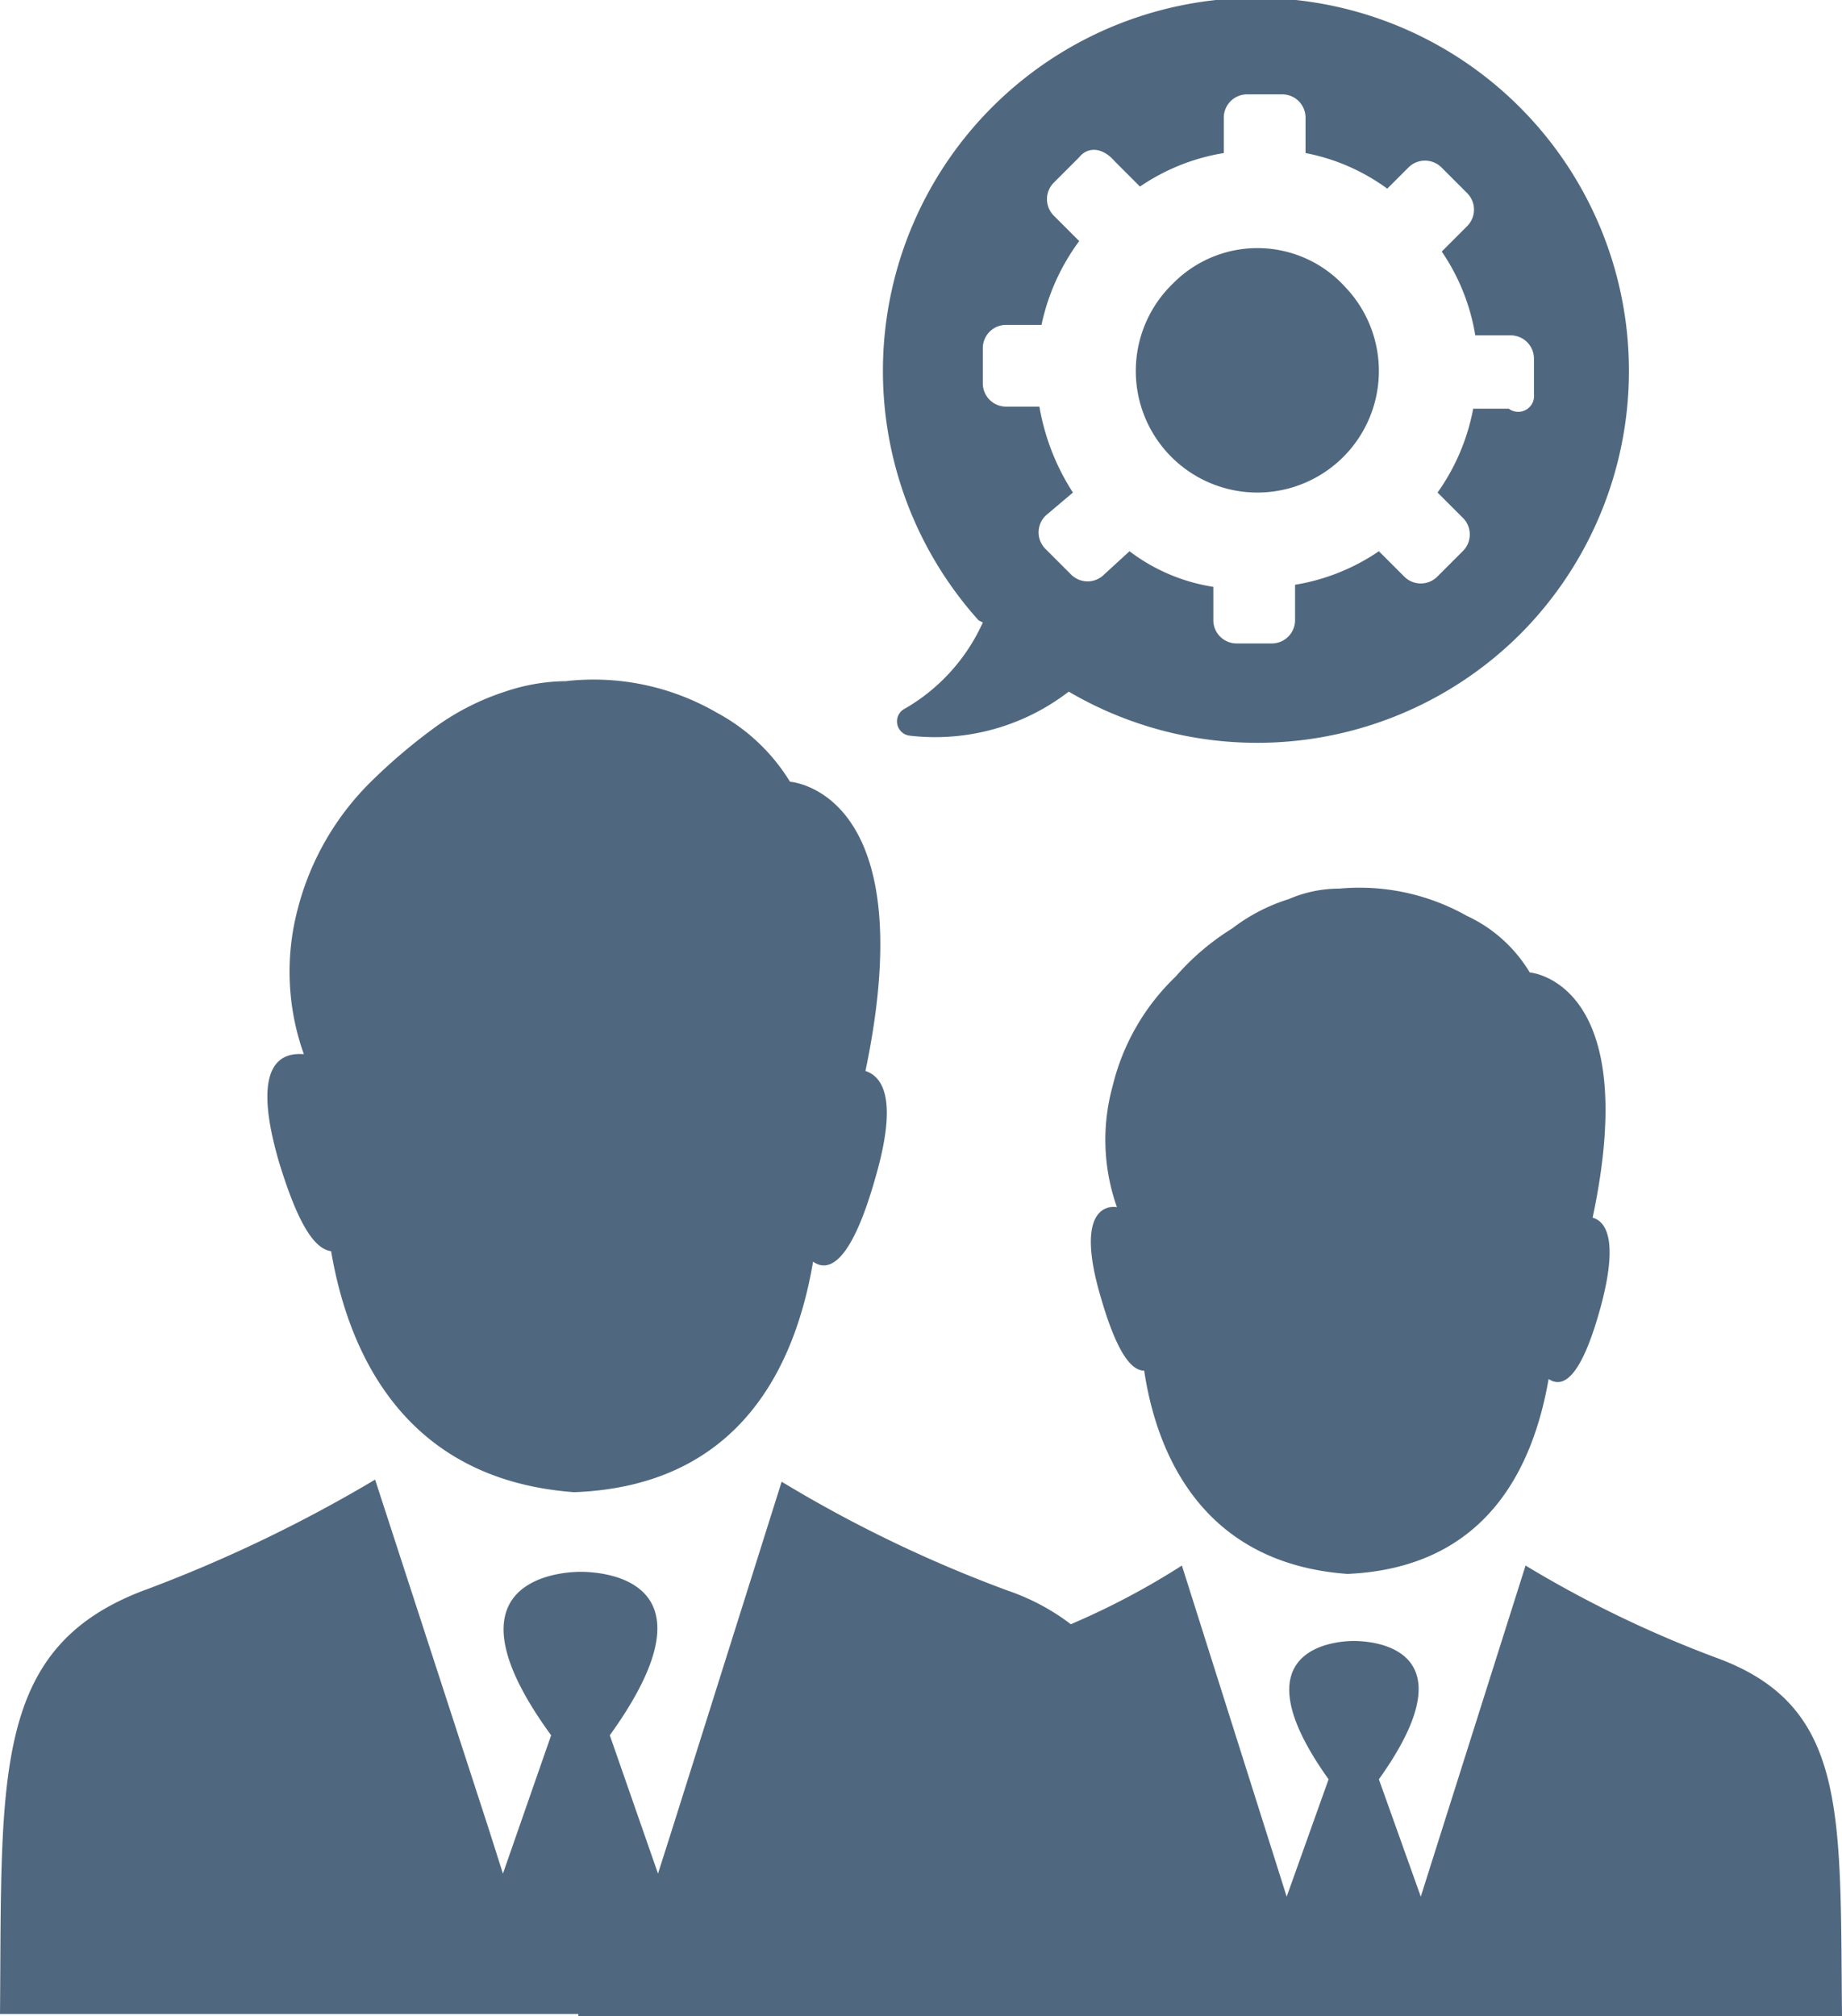 <svg xmlns="http://www.w3.org/2000/svg" width="87.9" height="96.203" viewBox="0 0 87.9 96.203">
  <g id="Group_1" data-name="Group 1" transform="translate(-739.1 -323.972)">
    <g id="noun_support_223728" transform="translate(733 321.975)">
      <path id="Path_67" data-name="Path 67" d="M20.6,52.3a11.691,11.691,0,0,1-.3-6.9,13.112,13.112,0,0,1,3.5-6.1A26.923,26.923,0,0,1,27,36.6,11.992,11.992,0,0,1,30.2,35h0a9.291,9.291,0,0,1,2.9-.5A11.723,11.723,0,0,1,40.3,36a9.186,9.186,0,0,1,3.5,3.3s6.4.4,3.6,13.8c.9.3,1.5,1.5.5,5-1.2,4.3-2.3,4.6-3,4.1-.8,4.7-3.3,10.7-11.4,11-8.2-.6-10.8-6.8-11.6-11.5-.7-.1-1.5-1-2.5-4.3C18.1,52.9,19.4,52.2,20.6,52.3ZM33.7,98.2H94c-.1-9.7.3-14.8-6-17.1a54.285,54.285,0,0,1-9.1-4.4L74.5,90.6l-.6,1.9-2-5.6c4.5-6.3-.3-6.6-1.2-6.6h0c-.8,0-5.7.3-1.2,6.6l-2,5.6-.6-1.9L62.5,76.7a35.965,35.965,0,0,1-5.3,2.8,10.6,10.6,0,0,0-3-1.6,62.783,62.783,0,0,1-10.8-5.2L38.2,89.2l-.7,2.2-2.3-6.6c5.4-7.5-.4-7.8-1.4-7.8h0c-1,0-6.8.4-1.4,7.8l-2.3,6.6-.7-2.2L24,72.6a68.015,68.015,0,0,1-10.8,5.2c-7.5,2.7-7,8.8-7.1,20.3H33.7ZM58.6,63.8c.8,2.8,1.5,3.6,2.1,3.6.6,4,2.8,9.2,9.7,9.7,6.8-.3,8.9-5.3,9.6-9.3.6.4,1.5.2,2.5-3.5.8-3,.3-4-.4-4.2,2.4-11.3-3-11.7-3-11.7a6.87,6.87,0,0,0-3-2.7A10.454,10.454,0,0,0,70,44.4a6.042,6.042,0,0,0-2.4.5h0a8.67,8.67,0,0,0-2.7,1.4,11.777,11.777,0,0,0-2.7,2.3,10.7,10.7,0,0,0-3,5.2,9.63,9.63,0,0,0,.2,5.8C58.7,59.5,57.5,60,58.6,63.8Zm3.5-48.3a5.8,5.8,0,1,0,8.2.2,5.652,5.652,0,0,0-8.2-.2ZM78.7,32.2A17.779,17.779,0,0,1,57.1,35h0a10.445,10.445,0,0,1-7.6,2.1.685.685,0,0,1-.2-1.3A9.023,9.023,0,0,0,53,31.7l-.2-.1a17.8,17.8,0,1,1,25.9.6Zm.6-11.4V19.1A1.11,1.11,0,0,0,78.2,18H76.5a9.917,9.917,0,0,0-1.6-4l1.2-1.2a1.115,1.115,0,0,0,0-1.6L74.9,10a1.115,1.115,0,0,0-1.6,0l-1,1a9.7,9.7,0,0,0-3.9-1.7V7.6a1.11,1.11,0,0,0-1.1-1.1H65.6a1.11,1.11,0,0,0-1.1,1.1V9.3a9.917,9.917,0,0,0-4,1.6L59.3,9.7C58.7,9,58,9,57.6,9.5l-1.2,1.2a1.115,1.115,0,0,0,0,1.6l1.2,1.2a10.309,10.309,0,0,0-1.8,4H54.1A1.11,1.11,0,0,0,53,18.6v1.7a1.11,1.11,0,0,0,1.1,1.1h1.6a10.953,10.953,0,0,0,1.6,4.1L56,26.6a1.115,1.115,0,0,0,0,1.6l1.2,1.2a1.115,1.115,0,0,0,1.6,0L60,28.3A8.849,8.849,0,0,0,64,30v1.6a1.11,1.11,0,0,0,1.1,1.1h1.7a1.11,1.11,0,0,0,1.1-1.1V29.9a9.917,9.917,0,0,0,4-1.6l1.2,1.2a1.115,1.115,0,0,0,1.6,0l1.2-1.2a1.115,1.115,0,0,0,0-1.6l-1.2-1.2a10.105,10.105,0,0,0,1.7-4h1.7a.756.756,0,0,0,1.2-.7Z" fill="#50687f"/>
    </g>
  </g>
</svg>
